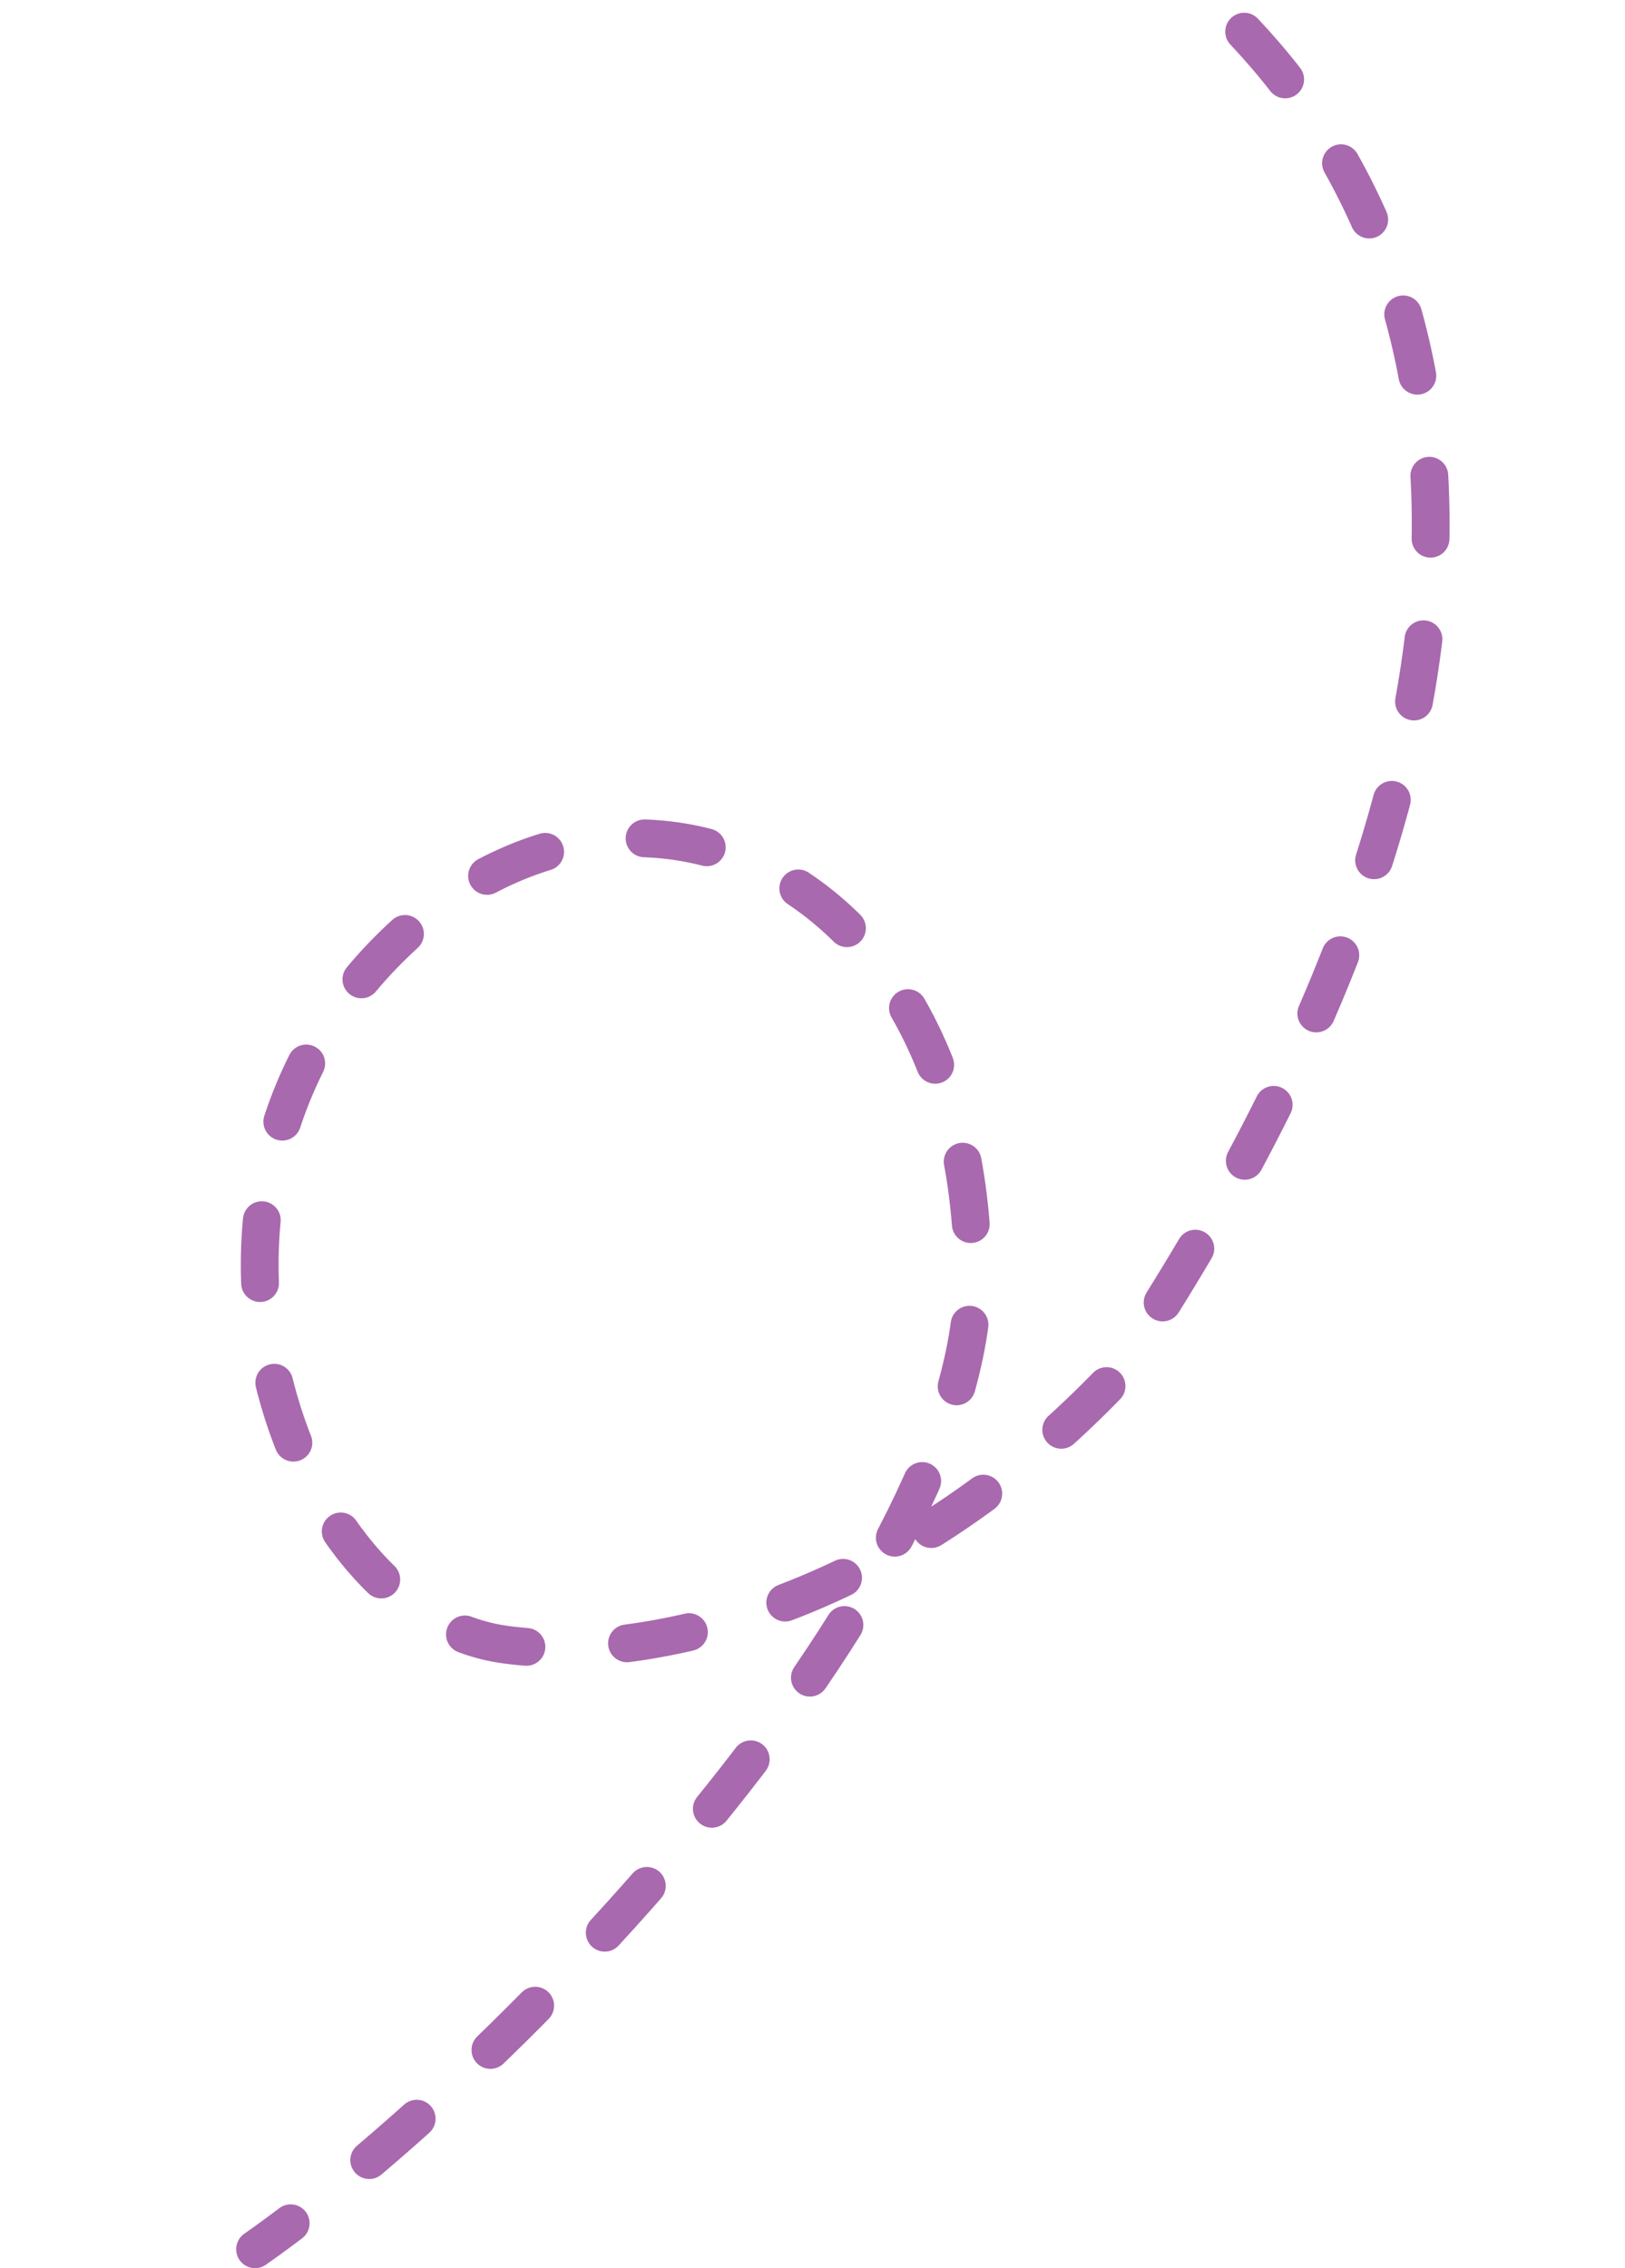<?xml version="1.0" encoding="UTF-8" standalone="no"?><svg width='129' height='180' viewBox='0 0 129 180' fill='none' xmlns='http://www.w3.org/2000/svg'>
<path d='M98.767 2.511C117.592 22.493 122.778 58.047 88.325 109.499C69.693 128.903 49.234 131.933 39.786 130.462C22.996 127.846 10.971 94.638 31.27 74.94C50.046 56.72 77.248 69.188 77.228 101.422C77.212 126.075 39.944 164.687 20.248 178.494' stroke='#A969AE' stroke-width='3' stroke-linecap='round' stroke-dasharray='5 8'/>
</svg>
